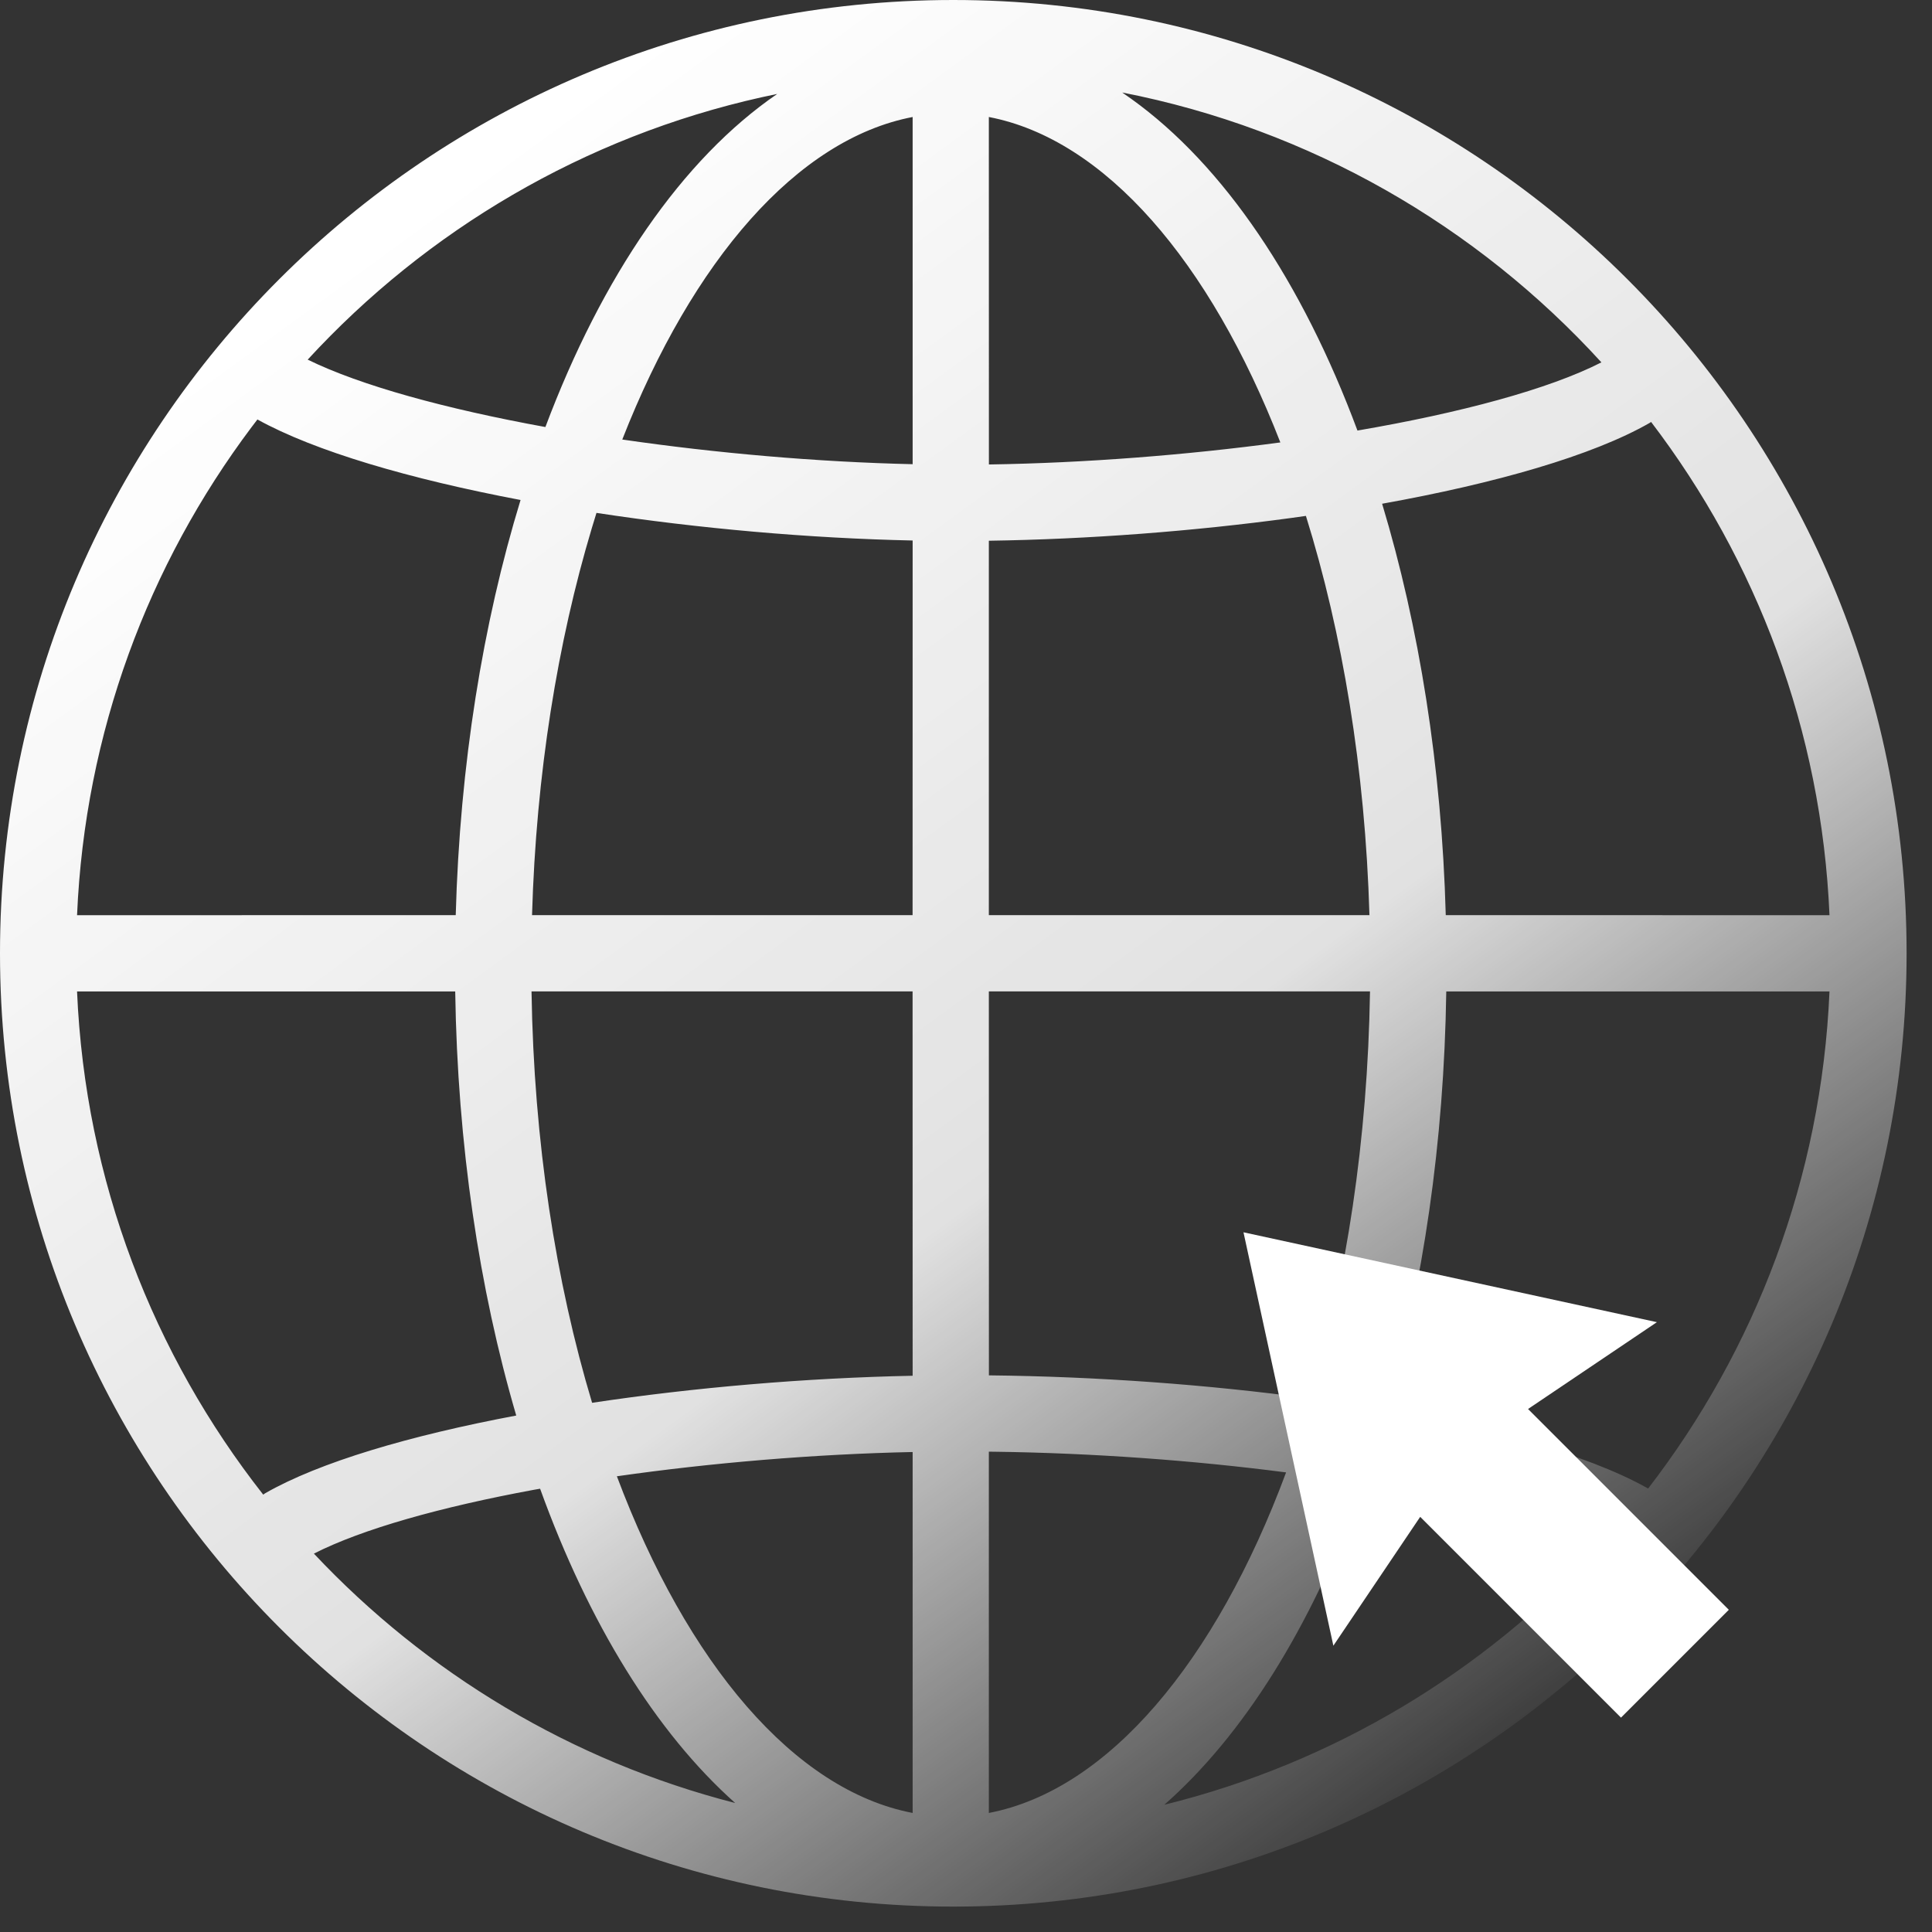 <?xml version="1.0" encoding="UTF-8"?>
<svg width="34px" height="34px" viewBox="0 0 34 34" version="1.1" xmlns="http://www.w3.org/2000/svg" xmlns:xlink="http://www.w3.org/1999/xlink">
    <rect x="0" y="0" width="34" height="34" fill="#333333" stroke="none"/>
    <!-- Generator: Sketch 59.1 (86144) - https://sketch.com -->
    <title>网站</title>
    <desc>Created with Sketch.</desc>
    <defs>
        <linearGradient x1="88.041%" y1="89.023%" x2="27.518%" y2="6.057%" id="linearGradient-1">
            <stop stop-color="#FFFFFF" stop-opacity="0" offset="0%"></stop>
            <stop stop-color="#FFFFFF" stop-opacity="0.855" offset="41.697%"></stop>
            <stop stop-color="#FFFFFF" offset="100%"></stop>
        </linearGradient>
    </defs>
    <g id="页面-1" stroke="none" stroke-width="1" fill="none" fill-rule="evenodd">
        <g id="低优先级" transform="translate(-714, -272)">
            <g id="网站" transform="translate(713, 271)">
                <polygon id="矩形备份-20" points="0 0 36 0 36 36 24.485 36 0 36"></polygon>
                <g id="编组-14" transform="translate(1, 1)">
                    <path d="M16.776,0 C26.042,0 33.553,7.511 33.553,16.776 C33.553,26.042 26.042,33.553 16.776,33.553 C7.511,33.553 0,26.042 0,16.776 C0,7.511 7.511,0 16.776,0 Z M16.061,25.553 C14.328,25.59 12.515,25.743 10.856,25.98 C12.093,29.275 13.977,31.506 16.061,31.905 Z M17.402,25.547 L17.402,31.905 C19.5,31.504 21.396,29.244 22.633,25.912 C21.005,25.7 19.229,25.571 17.505,25.548 L17.505,25.548 L17.402,25.547 Z M23.989,26.111 L23.917,26.313 C23.059,28.644 21.883,30.535 20.49,31.761 C23.467,31.026 26.104,29.426 28.119,27.244 C27.206,26.792 25.731,26.403 23.989,26.111 Z M9.505,26.199 L9.395,26.218 C7.761,26.52 6.378,26.907 5.524,27.341 C7.5,29.444 10.057,30.992 12.938,31.73 C11.538,30.483 10.359,28.563 9.505,26.199 Z M8.011,17.448 L1.356,17.448 C1.499,20.783 2.7,23.843 4.632,26.303 L4.668,26.278 C5.62,25.733 7.208,25.264 9.085,24.911 C8.433,22.686 8.051,20.145 8.011,17.448 Z M32.196,17.448 L25.452,17.448 C25.413,20.109 25.041,22.617 24.405,24.82 C26.463,25.18 28.185,25.683 29.164,26.29 L29.004,26.196 C30.887,23.755 32.055,20.735 32.196,17.448 Z M16.06,17.447 L9.354,17.447 C9.394,20.096 9.782,22.564 10.42,24.687 C12.215,24.417 14.181,24.249 16.061,24.211 L16.06,17.447 Z M24.11,17.447 L17.402,17.447 L17.403,24.204 C19.308,24.224 21.272,24.367 23.066,24.612 C23.69,22.507 24.069,20.066 24.11,17.447 Z M4.53,7.382 L4.425,7.52 C2.614,9.932 1.494,12.891 1.356,16.106 L8.02,16.105 C8.093,13.458 8.497,10.971 9.161,8.799 C7.213,8.43 5.542,7.942 4.53,7.382 Z M10.497,9.026 L10.415,9.294 C9.813,11.303 9.435,13.619 9.363,16.105 L16.06,16.105 L16.061,9.512 C14.232,9.473 12.292,9.3 10.497,9.026 Z M22.982,9.079 L22.719,9.116 C21.004,9.349 19.161,9.49 17.402,9.516 L17.402,16.105 L24.1,16.105 C24.025,13.53 23.623,11.137 22.982,9.079 Z M29.057,7.426 L29.027,7.445 C28.027,8.017 26.325,8.506 24.323,8.865 C24.974,11.022 25.371,13.485 25.443,16.105 L32.196,16.106 C32.057,12.85 30.909,9.855 29.057,7.426 Z M17.402,2.059 L17.403,8.174 C19.099,8.148 20.883,8.008 22.532,7.786 C21.293,4.6 19.444,2.45 17.402,2.059 Z M16.061,2.059 C14.03,2.448 12.189,4.577 10.951,7.735 C12.603,7.975 14.383,8.131 16.061,8.169 Z M19.749,1.628 L19.906,1.738 C21.539,2.909 22.916,4.962 23.889,7.577 C25.709,7.265 27.257,6.849 28.182,6.377 C25.995,3.98 23.061,2.274 19.749,1.628 Z M13.678,1.653 L13.406,1.711 C10.279,2.408 7.509,4.053 5.415,6.329 C6.346,6.786 7.85,7.197 9.598,7.515 C10.594,4.865 12.005,2.799 13.678,1.653 Z" id="形状结合" fill="url(#linearGradient-1)" fill-rule="nonzero"></path>
                    <path d="M25.679,20.114 L29.705,26.377 L27.021,25.854 L27.021,30.851 L24.337,30.851 L24.337,25.854 L21.653,26.377 L25.679,20.114 Z" id="形状结合" fill="#FFFFFF" transform="translate(25.679, 25.482) rotate(-45) translate(-25.679, -25.482) "></path>
                </g>
            </g>
        </g>
    </g>
</svg>